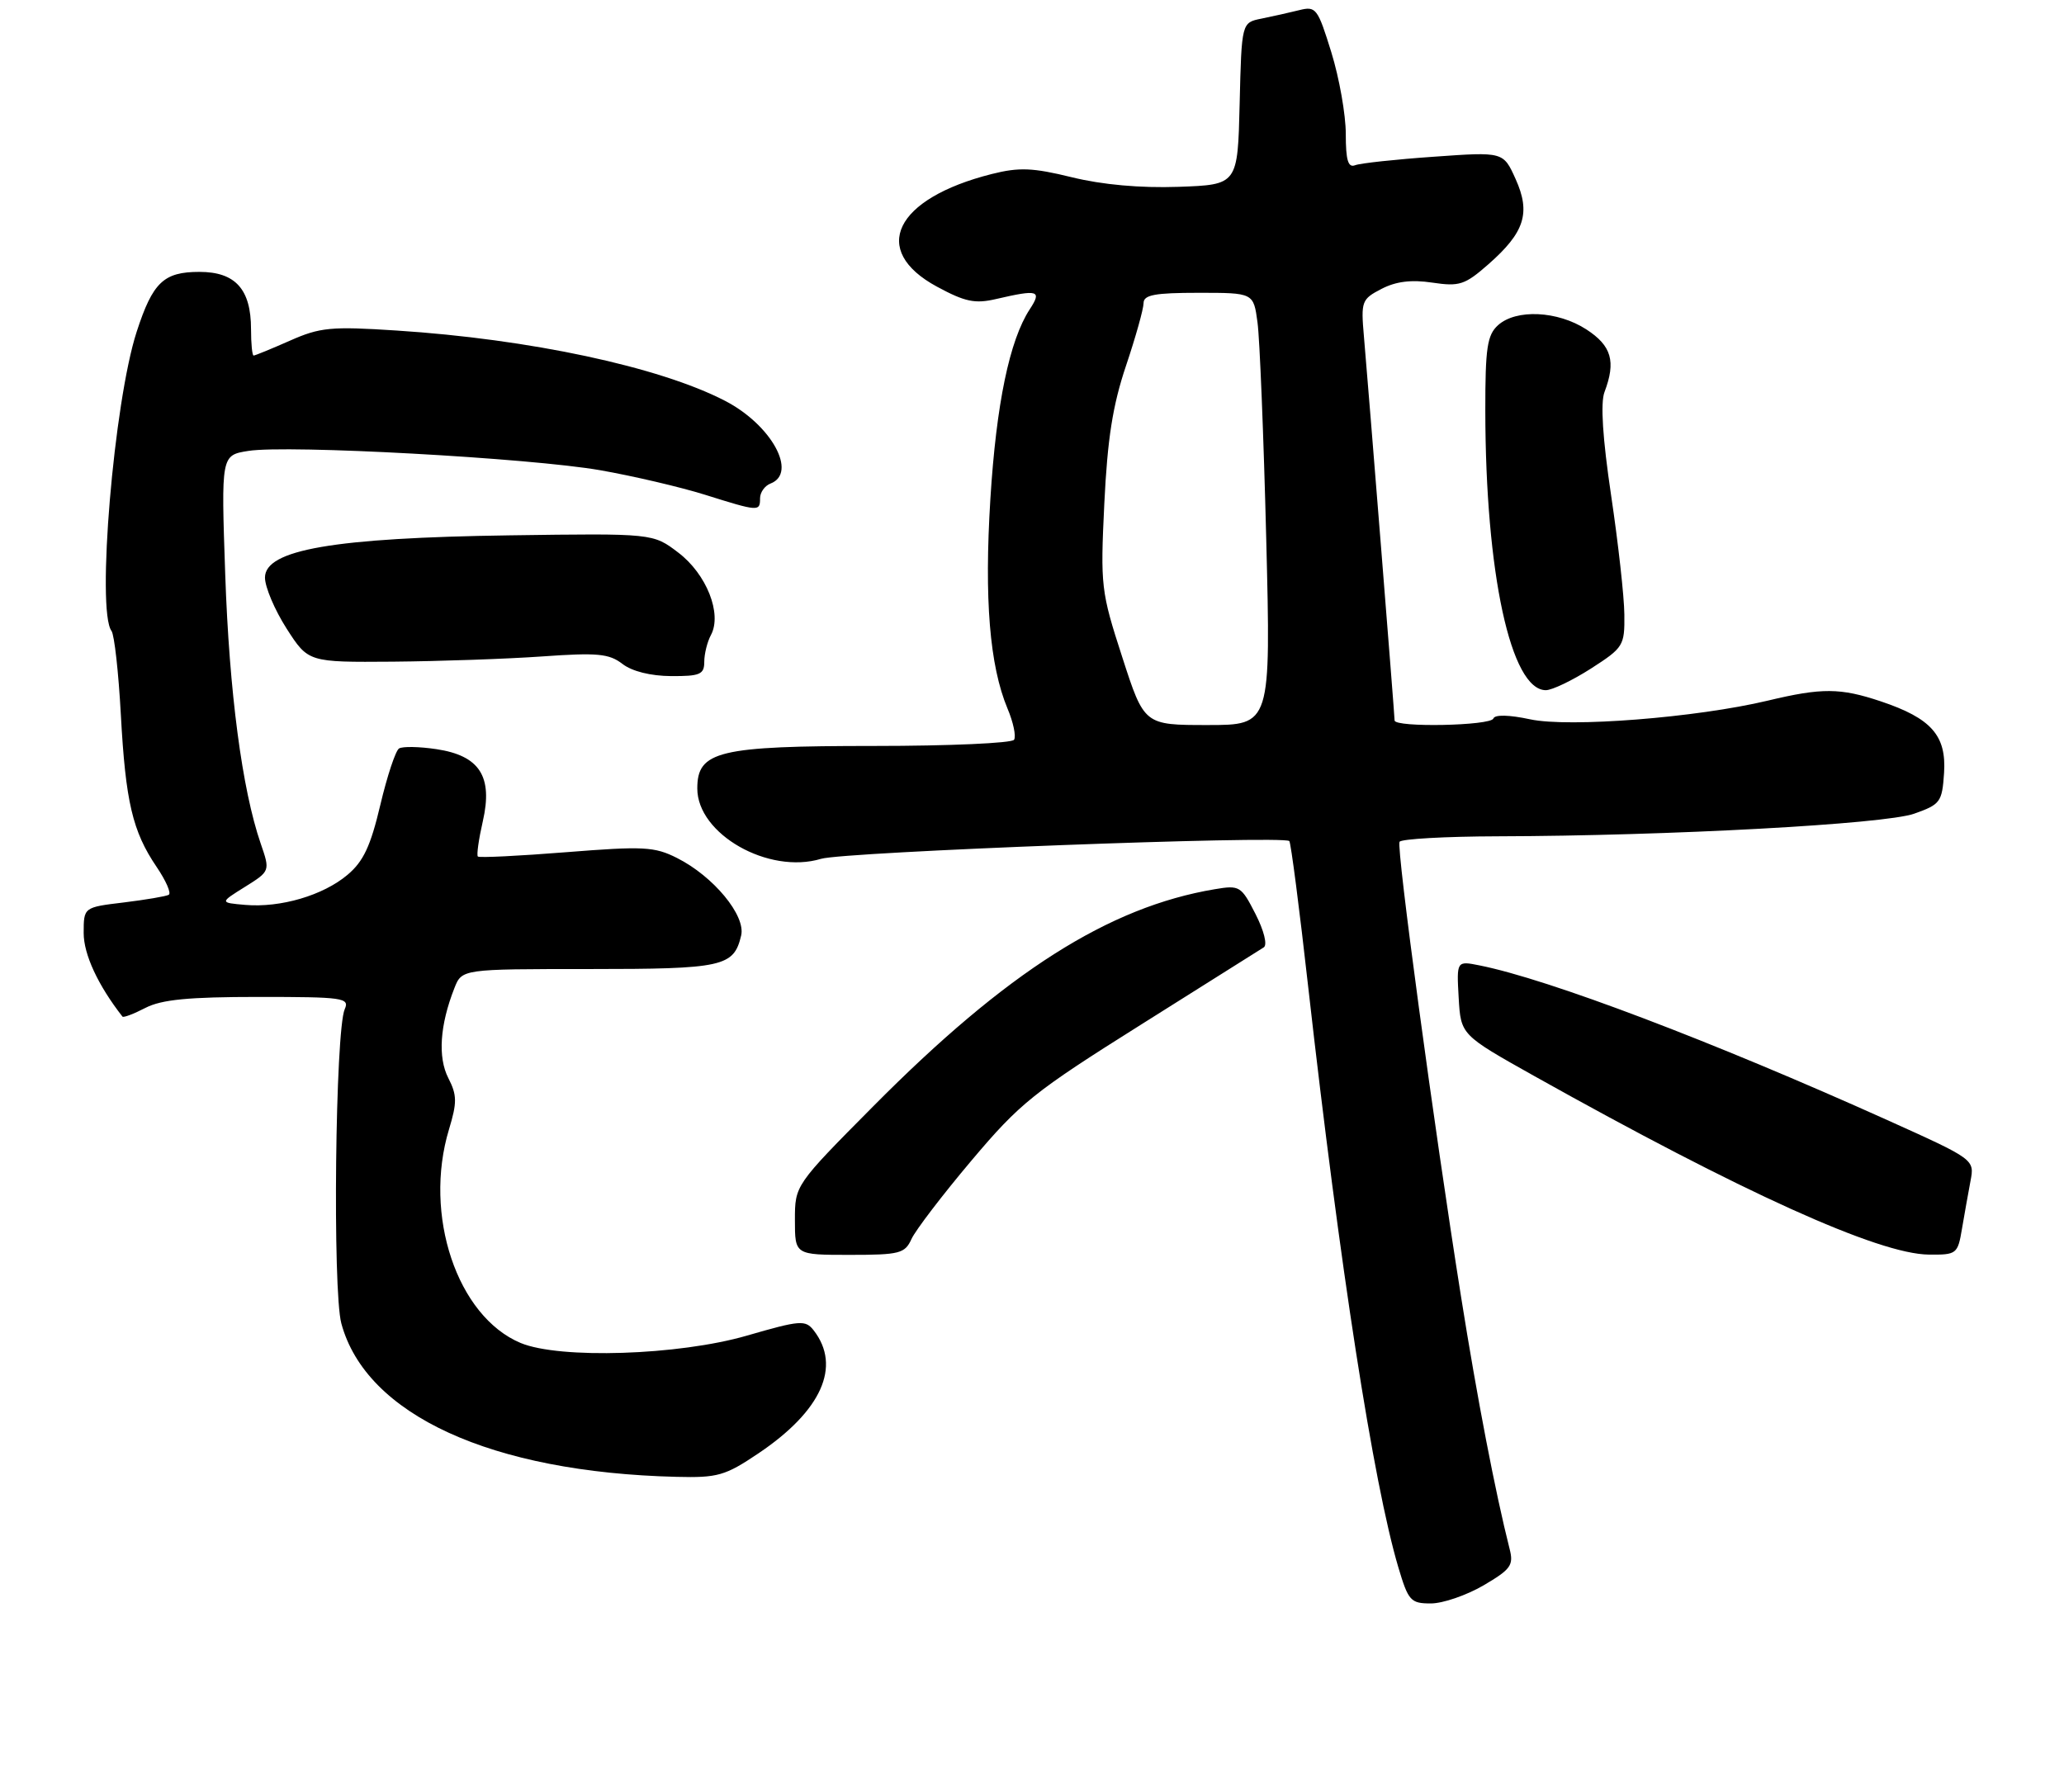 <?xml version="1.0" encoding="UTF-8" standalone="no"?>
<!DOCTYPE svg PUBLIC "-//W3C//DTD SVG 1.1//EN" "http://www.w3.org/Graphics/SVG/1.1/DTD/svg11.dtd" >
<svg xmlns="http://www.w3.org/2000/svg" xmlns:xlink="http://www.w3.org/1999/xlink" version="1.1" viewBox="0 0 296 257">
 <g >
 <path fill="currentColor"
d=" M 212.75 227.41 C 216.68 225.10 217.10 224.52 216.49 222.16 C 214.46 214.14 211.85 200.62 209.53 186.00 C 205.62 161.40 200.24 121.61 200.71 120.75 C 200.93 120.34 207.28 119.98 214.81 119.96 C 239.30 119.90 270.24 118.22 274.50 116.72 C 278.27 115.39 278.52 115.06 278.80 110.87 C 279.15 105.50 276.97 103.03 269.72 100.60 C 263.92 98.66 261.29 98.64 253.52 100.50 C 243.28 102.94 225.03 104.38 219.44 103.18 C 216.42 102.53 214.37 102.49 214.17 103.06 C 213.80 104.11 200.00 104.38 200.00 103.34 C 200.00 102.60 196.30 56.31 195.60 48.24 C 195.16 43.22 195.28 42.91 198.12 41.44 C 200.20 40.36 202.41 40.09 205.41 40.54 C 209.30 41.12 210.08 40.87 213.46 37.90 C 218.65 33.34 219.55 30.54 217.35 25.67 C 215.59 21.77 215.59 21.77 205.64 22.48 C 200.17 22.86 195.08 23.41 194.34 23.70 C 193.33 24.09 193.00 22.99 193.00 19.21 C 193.00 16.46 192.07 11.20 190.93 7.51 C 188.97 1.18 188.73 0.85 186.31 1.46 C 184.91 1.81 182.48 2.35 180.91 2.67 C 178.06 3.24 178.06 3.24 177.78 14.87 C 177.50 26.50 177.50 26.50 169.00 26.80 C 163.52 26.99 158.09 26.50 153.73 25.43 C 148.10 24.05 146.16 23.97 142.23 24.96 C 128.31 28.47 124.70 35.89 134.37 41.12 C 138.40 43.30 139.83 43.60 142.86 42.89 C 148.90 41.49 149.45 41.66 147.68 44.36 C 144.78 48.80 142.88 57.92 142.03 71.57 C 141.14 85.92 141.92 95.48 144.49 101.64 C 145.32 103.60 145.74 105.61 145.43 106.11 C 145.13 106.60 136.11 107.00 125.39 107.00 C 103.03 107.00 100.00 107.73 100.00 113.10 C 100.00 119.65 110.22 125.46 117.75 123.19 C 121.06 122.19 183.86 119.81 184.90 120.64 C 185.12 120.82 186.35 130.31 187.63 141.73 C 192.15 181.76 196.96 212.77 200.54 224.83 C 201.97 229.63 202.30 230.00 205.20 230.00 C 206.92 230.00 210.31 228.83 212.75 227.41 Z  M 108.77 208.47 C 117.82 202.38 120.69 195.99 116.70 190.84 C 115.51 189.31 114.79 189.36 107.09 191.59 C 97.31 194.42 80.26 194.97 74.67 192.64 C 65.56 188.83 60.68 174.27 64.39 162.00 C 65.56 158.13 65.55 157.09 64.29 154.63 C 62.77 151.65 63.08 147.04 65.16 141.75 C 66.24 139.00 66.24 139.00 84.43 139.00 C 103.71 139.00 105.23 138.67 106.29 134.19 C 106.97 131.33 102.32 125.70 97.09 123.07 C 93.86 121.44 92.28 121.36 81.20 122.24 C 74.43 122.78 68.73 123.06 68.53 122.86 C 68.33 122.66 68.65 120.39 69.24 117.81 C 70.71 111.38 68.79 108.39 62.59 107.46 C 60.14 107.09 57.73 107.05 57.23 107.36 C 56.73 107.67 55.52 111.32 54.54 115.47 C 53.15 121.36 52.12 123.57 49.83 125.49 C 46.33 128.44 40.23 130.23 35.18 129.80 C 31.50 129.48 31.50 129.48 35.12 127.22 C 38.75 124.95 38.75 124.95 37.38 120.98 C 34.72 113.24 32.88 99.29 32.30 82.40 C 31.71 65.30 31.71 65.30 35.61 64.68 C 41.24 63.78 75.99 65.69 86.08 67.45 C 90.81 68.28 97.56 69.86 101.08 70.96 C 108.82 73.39 109.00 73.40 109.00 71.47 C 109.00 70.63 109.67 69.68 110.50 69.36 C 114.43 67.85 110.63 60.93 103.97 57.49 C 94.57 52.62 75.95 48.64 56.84 47.41 C 47.47 46.80 45.90 46.95 41.57 48.87 C 38.92 50.04 36.58 51.00 36.37 51.00 C 36.17 51.00 36.00 49.30 36.00 47.22 C 36.00 41.49 33.76 39.00 28.60 39.00 C 23.47 39.00 21.91 40.48 19.60 47.59 C 16.33 57.66 13.81 87.58 15.99 90.50 C 16.40 91.05 17.00 96.45 17.33 102.50 C 18.01 115.01 19.00 119.25 22.46 124.35 C 23.80 126.33 24.59 128.12 24.20 128.35 C 23.82 128.57 20.91 129.06 17.75 129.45 C 12.00 130.14 12.00 130.14 12.00 133.84 C 12.00 136.90 14.06 141.34 17.56 145.82 C 17.70 146.00 19.18 145.44 20.86 144.57 C 23.17 143.38 27.04 143.00 37.06 143.00 C 49.22 143.00 50.16 143.13 49.44 144.75 C 48.08 147.80 47.68 185.10 48.95 189.83 C 52.49 202.96 70.46 211.19 97.01 211.84 C 102.94 211.99 104.00 211.68 108.77 208.47 Z  M 130.72 177.72 C 131.29 176.47 135.16 171.40 139.32 166.47 C 146.28 158.22 148.23 156.65 163.59 147.00 C 172.78 141.22 180.72 136.22 181.24 135.89 C 181.78 135.53 181.27 133.49 180.05 131.10 C 178.00 127.09 177.78 126.95 174.21 127.55 C 159.00 130.10 144.35 139.41 125.25 158.67 C 114.00 170.01 114.00 170.01 114.00 175.01 C 114.00 180.00 114.00 180.00 121.84 180.00 C 129.03 180.00 129.77 179.81 130.72 177.72 Z  M 281.37 176.25 C 281.72 174.19 282.27 171.11 282.59 169.41 C 283.18 166.31 283.18 166.31 270.67 160.67 C 245.57 149.37 222.10 140.46 212.19 138.48 C 208.89 137.82 208.89 137.82 209.19 143.13 C 209.50 148.44 209.50 148.44 220.00 154.33 C 249.80 171.02 269.40 179.90 276.62 179.96 C 280.61 180.00 280.76 179.88 281.37 176.25 Z  M 228.16 95.90 C 232.82 92.90 233.00 92.62 232.95 88.15 C 232.93 85.59 232.07 77.90 231.05 71.05 C 229.83 62.85 229.51 57.80 230.10 56.24 C 231.77 51.84 231.12 49.60 227.50 47.25 C 223.38 44.58 217.43 44.30 214.83 46.65 C 213.28 48.06 213.00 49.90 213.01 58.90 C 213.03 82.21 216.66 99.00 221.69 99.00 C 222.59 99.00 225.50 97.60 228.16 95.90 Z  M 101.00 94.93 C 101.00 93.80 101.43 92.06 101.96 91.08 C 103.58 88.04 101.33 82.35 97.28 79.27 C 93.65 76.50 93.65 76.50 73.07 76.79 C 47.86 77.15 38.00 78.85 38.00 82.85 C 38.00 84.21 39.40 87.50 41.10 90.16 C 44.21 95.00 44.21 95.00 56.35 94.91 C 63.03 94.85 72.67 94.52 77.76 94.16 C 85.66 93.60 87.34 93.75 89.26 95.23 C 90.64 96.30 93.31 96.96 96.25 96.98 C 100.39 97.00 101.00 96.74 101.00 94.93 Z  M 160.94 94.25 C 157.89 84.84 157.80 84.07 158.37 72.24 C 158.82 62.95 159.57 58.15 161.48 52.47 C 162.87 48.34 164.00 44.29 164.00 43.48 C 164.00 42.30 165.59 42.00 171.89 42.00 C 179.77 42.00 179.77 42.00 180.34 46.25 C 180.66 48.59 181.22 62.54 181.59 77.25 C 182.26 104.00 182.26 104.00 173.18 104.00 C 164.09 104.00 164.09 104.00 160.94 94.25 Z "/>
</g>
</svg>